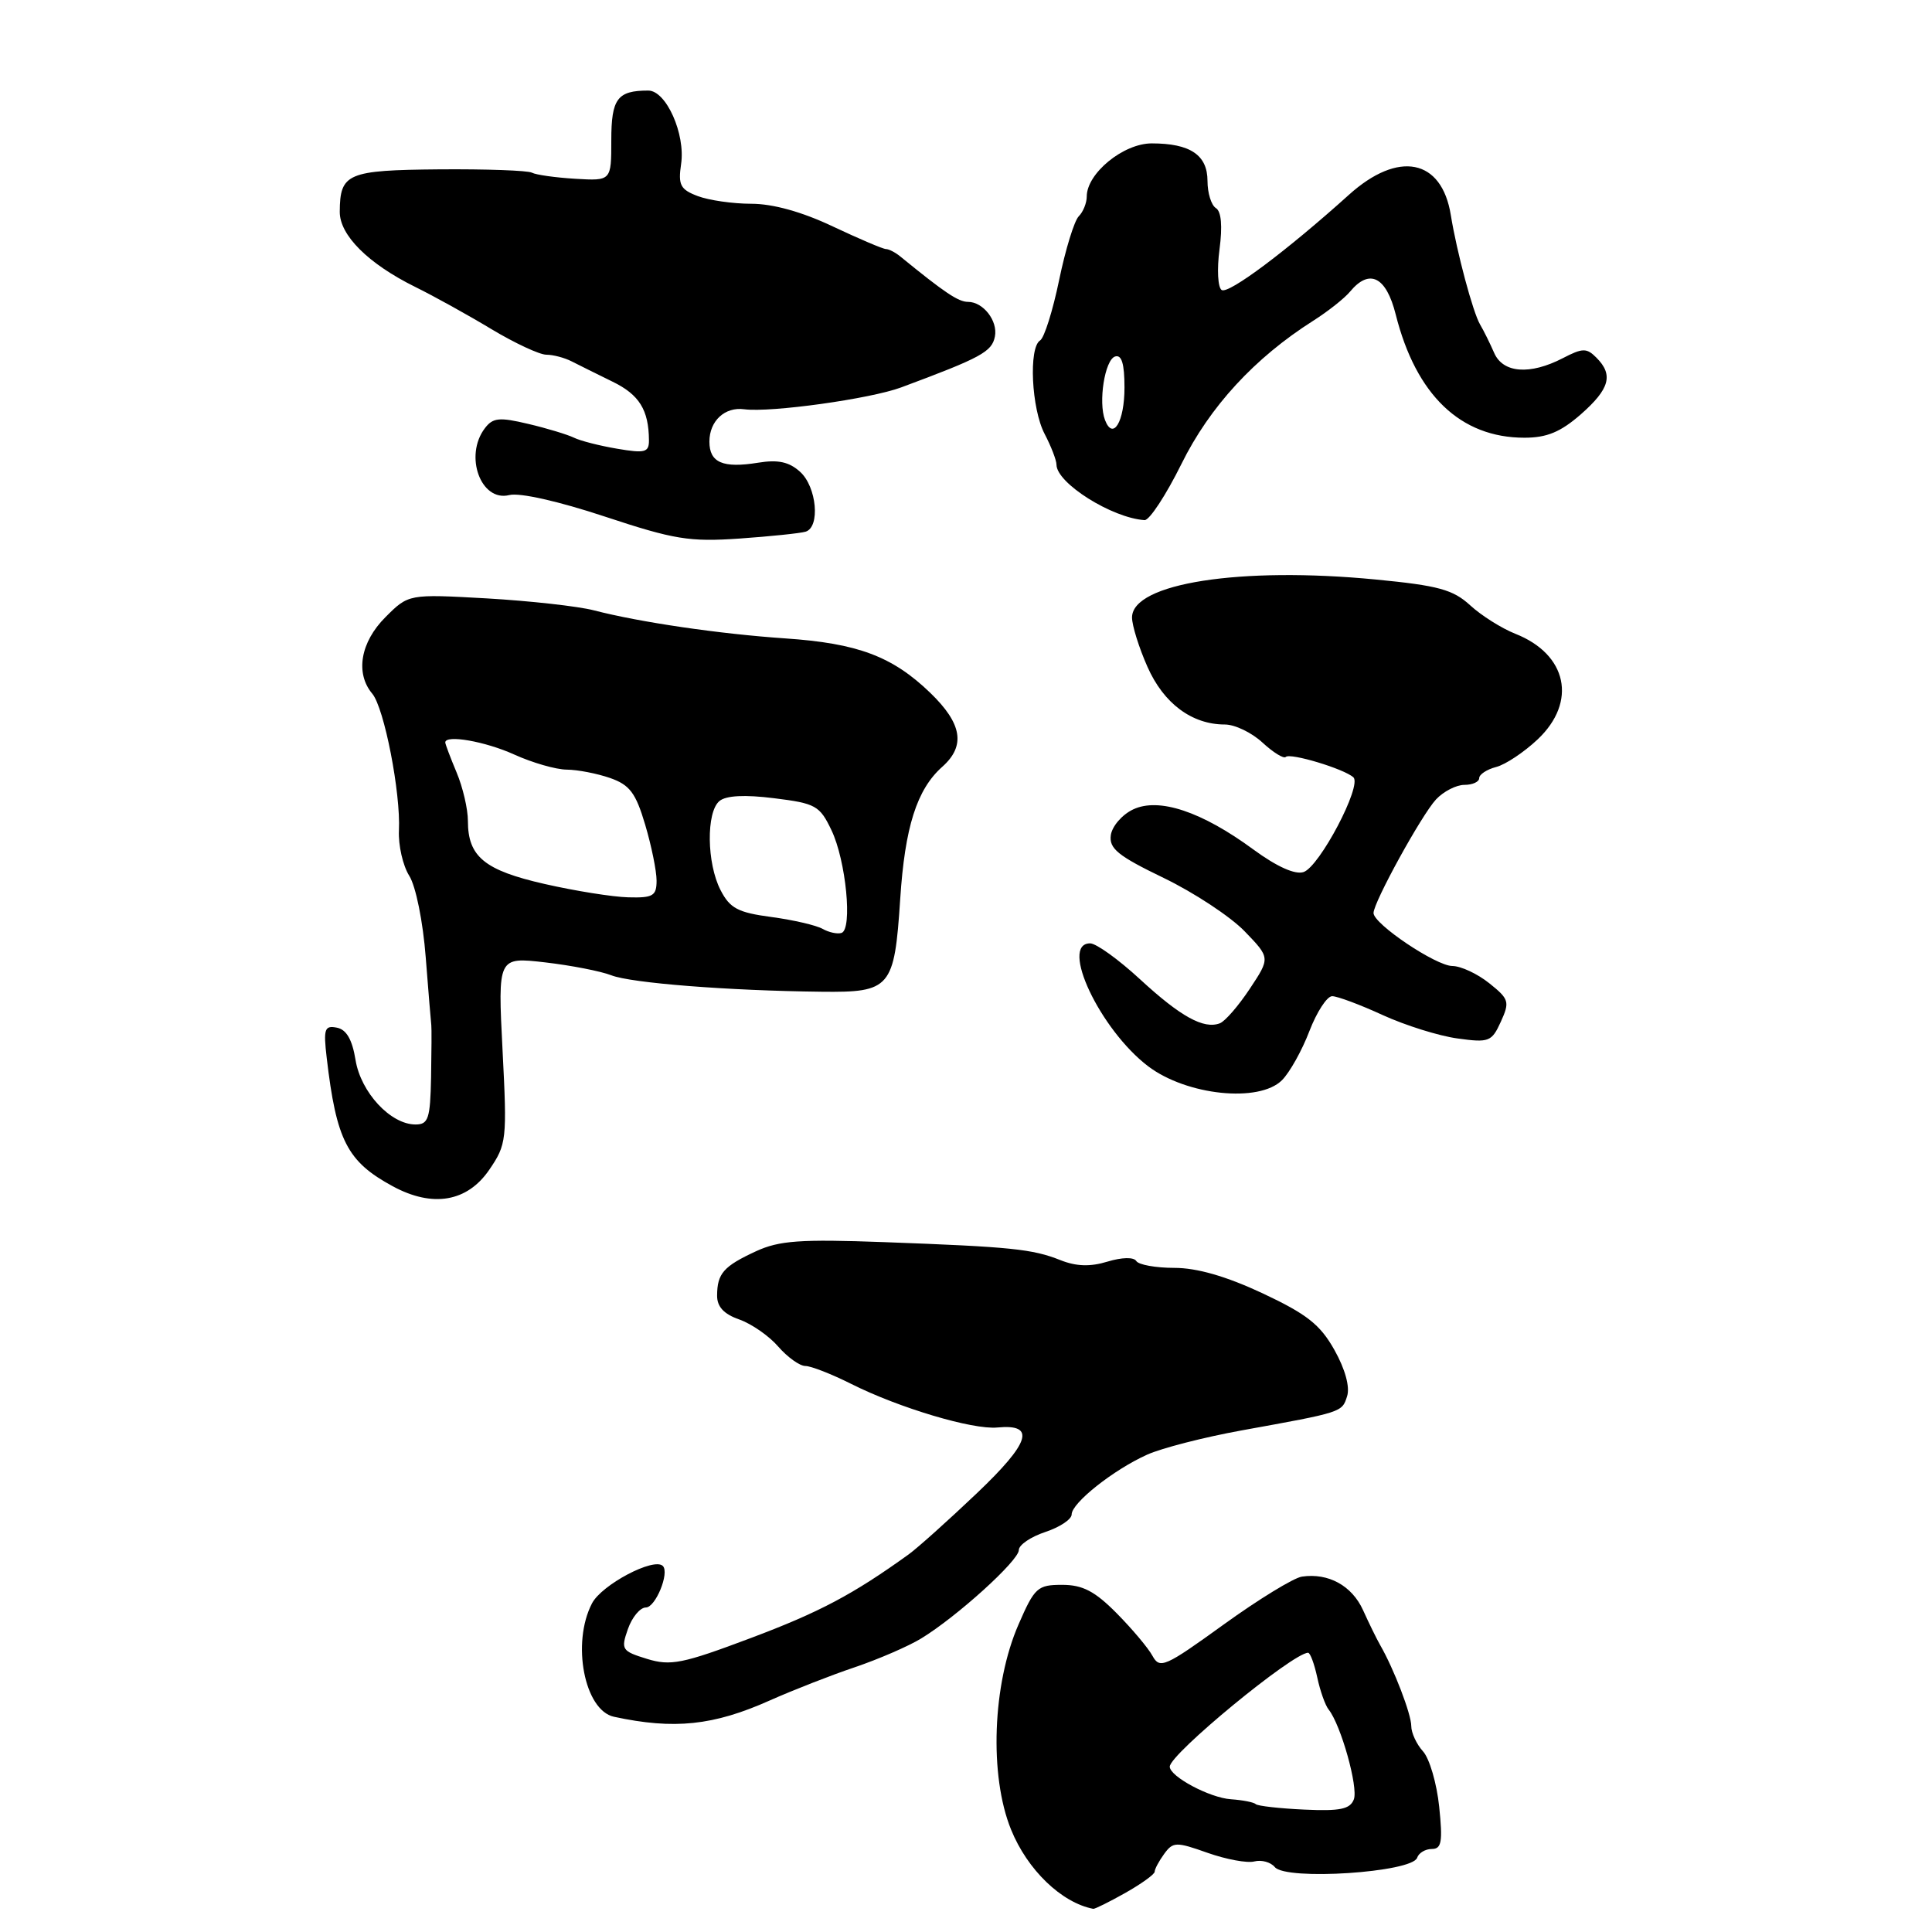 <?xml version="1.0" encoding="UTF-8" standalone="no"?>
<!DOCTYPE svg PUBLIC "-//W3C//DTD SVG 1.1//EN" "http://www.w3.org/Graphics/SVG/1.1/DTD/svg11.dtd" >
<svg xmlns="http://www.w3.org/2000/svg" xmlns:xlink="http://www.w3.org/1999/xlink" version="1.1" viewBox="0 0 256 256">
 <g >
 <path fill="currentColor"
d=" M 149.11 250.82 C 151.25 249.61 153.00 248.35 153.00 248.01 C 153.00 247.66 153.57 246.60 154.26 245.65 C 155.44 244.04 155.84 244.03 160.01 245.51 C 162.48 246.38 165.27 246.90 166.21 246.65 C 167.16 246.41 168.37 246.74 168.92 247.40 C 170.42 249.21 187.13 248.11 187.78 246.16 C 187.99 245.52 188.87 245.00 189.72 245.00 C 191.02 245.00 191.18 244.05 190.70 239.40 C 190.38 236.32 189.42 233.02 188.56 232.07 C 187.70 231.12 187.00 229.61 187.00 228.71 C 187.00 227.13 184.70 221.14 182.89 218.00 C 182.42 217.18 181.39 215.08 180.61 213.35 C 179.14 210.11 176.02 208.39 172.51 208.91 C 171.42 209.07 166.75 211.93 162.14 215.26 C 154.36 220.88 153.68 221.18 152.71 219.41 C 152.14 218.36 149.99 215.81 147.95 213.75 C 145.07 210.84 143.45 210.00 140.74 210.00 C 137.48 210.00 137.09 210.35 134.96 215.25 C 131.50 223.17 131.06 235.27 133.97 242.43 C 136.13 247.76 140.65 252.12 144.86 252.93 C 145.06 252.97 146.98 252.02 149.11 250.82 Z  M 102.00 225.32 C 105.03 223.97 110.08 221.99 113.23 220.93 C 116.39 219.86 120.37 218.14 122.07 217.10 C 126.77 214.24 135.00 206.79 135.00 205.39 C 135.00 204.71 136.57 203.64 138.50 203.00 C 140.43 202.36 142.00 201.32 142.00 200.67 C 142.00 199.15 147.55 194.75 152.00 192.75 C 153.93 191.88 159.55 190.44 164.50 189.54 C 177.92 187.11 177.82 187.15 178.50 185.00 C 178.89 183.78 178.24 181.41 176.82 178.88 C 174.93 175.51 173.17 174.13 167.30 171.37 C 162.47 169.11 158.61 168.00 155.61 168.00 C 153.14 168.00 150.87 167.59 150.56 167.09 C 150.23 166.56 148.67 166.59 146.75 167.17 C 144.46 167.87 142.61 167.81 140.50 166.97 C 136.80 165.50 133.99 165.21 117.17 164.59 C 106.03 164.18 103.25 164.38 100.17 165.80 C 95.87 167.79 95.04 168.74 95.02 171.65 C 95.00 173.14 95.91 174.12 97.94 174.83 C 99.56 175.40 101.90 177.01 103.12 178.43 C 104.35 179.84 105.97 181.00 106.71 181.00 C 107.46 181.00 110.19 182.07 112.78 183.37 C 119.11 186.55 128.89 189.47 132.16 189.15 C 137.29 188.66 136.52 191.13 129.41 197.89 C 125.61 201.50 121.55 205.14 120.38 205.98 C 113.02 211.28 108.56 213.64 99.48 217.05 C 90.42 220.46 88.86 220.77 85.73 219.81 C 82.39 218.78 82.25 218.57 83.20 215.86 C 83.75 214.29 84.82 213.00 85.58 213.00 C 86.86 213.00 88.74 208.41 87.83 207.50 C 86.66 206.32 79.72 209.98 78.44 212.46 C 75.71 217.71 77.44 226.63 81.35 227.48 C 89.33 229.20 94.54 228.65 102.00 225.32 Z  M 64.83 155.00 C 67.13 151.63 67.20 151.05 66.59 139.15 C 65.96 126.80 65.96 126.80 72.23 127.52 C 75.68 127.92 79.62 128.69 81.00 129.23 C 83.63 130.26 96.46 131.27 108.83 131.41 C 118.01 131.52 118.51 130.93 119.28 119.16 C 119.90 109.60 121.48 104.60 124.86 101.60 C 127.98 98.82 127.49 95.88 123.25 91.79 C 118.23 86.96 113.65 85.24 104.03 84.59 C 95.36 84.00 84.81 82.46 78.68 80.87 C 76.59 80.33 70.20 79.62 64.50 79.29 C 54.14 78.71 54.14 78.71 51.07 81.78 C 47.76 85.09 47.05 89.21 49.33 91.92 C 50.91 93.81 53.11 105.06 52.86 110.05 C 52.77 112.00 53.38 114.70 54.23 116.05 C 55.10 117.43 56.05 122.14 56.41 126.84 C 56.77 131.43 57.10 135.48 57.15 135.84 C 57.20 136.20 57.18 139.31 57.12 142.75 C 57.01 148.23 56.76 149.00 55.06 149.00 C 51.76 149.00 47.81 144.75 47.11 140.45 C 46.67 137.74 45.90 136.41 44.63 136.17 C 43.01 135.85 42.84 136.33 43.29 140.16 C 44.57 151.12 46.00 153.91 52.03 157.18 C 57.32 160.05 61.91 159.27 64.83 155.00 Z  M 169.87 143.13 C 170.89 142.11 172.53 139.18 173.50 136.63 C 174.48 134.09 175.83 132.00 176.52 132.00 C 177.20 132.00 180.21 133.12 183.21 134.50 C 186.21 135.87 190.67 137.27 193.12 137.60 C 197.30 138.18 197.66 138.04 198.87 135.38 C 200.07 132.74 199.96 132.38 197.33 130.28 C 195.77 129.03 193.58 128.01 192.45 128.00 C 190.29 128.00 182.00 122.43 182.00 120.98 C 182.00 119.56 188.37 107.98 190.28 105.93 C 191.27 104.87 192.96 104.00 194.04 104.00 C 195.12 104.00 196.00 103.60 196.00 103.11 C 196.00 102.62 197.01 101.95 198.25 101.63 C 199.49 101.31 201.96 99.66 203.75 97.97 C 209.01 93.00 207.68 86.70 200.79 83.98 C 198.98 83.26 196.29 81.57 194.81 80.21 C 192.53 78.12 190.59 77.59 182.31 76.79 C 164.34 75.05 150.00 77.29 150.00 81.82 C 150.00 82.88 150.92 85.83 152.05 88.37 C 154.19 93.21 157.93 96.00 162.30 96.00 C 163.63 96.00 165.87 97.08 167.29 98.40 C 168.71 99.71 170.10 100.57 170.37 100.30 C 170.95 99.72 178.11 101.88 179.33 103.00 C 180.51 104.08 174.85 114.84 172.73 115.55 C 171.61 115.93 169.19 114.84 166.09 112.57 C 159.22 107.52 153.54 105.63 150.13 107.26 C 148.68 107.95 147.36 109.48 147.19 110.66 C 146.94 112.44 148.14 113.41 154.19 116.33 C 158.21 118.27 163.03 121.45 164.91 123.39 C 168.32 126.92 168.32 126.92 165.61 131.01 C 164.12 133.26 162.34 135.32 161.64 135.59 C 159.50 136.41 156.43 134.71 151.05 129.75 C 148.22 127.14 145.25 125.00 144.45 125.00 C 140.36 125.00 145.76 136.44 152.14 141.29 C 157.24 145.15 166.84 146.16 169.87 143.13 Z  M 106.75 70.45 C 108.71 69.84 108.22 64.51 106.02 62.52 C 104.57 61.20 103.10 60.88 100.46 61.31 C 95.78 62.07 94.00 61.30 94.00 58.52 C 94.00 55.78 96.04 53.88 98.62 54.23 C 102.13 54.69 115.33 52.85 119.42 51.33 C 130.01 47.39 131.43 46.62 131.83 44.59 C 132.24 42.52 130.28 40.00 128.27 40.00 C 126.99 40.00 125.19 38.80 119.29 33.98 C 118.63 33.44 117.77 33.00 117.39 33.00 C 117.01 33.00 113.84 31.65 110.34 30.00 C 106.27 28.07 102.41 27.00 99.56 27.00 C 97.12 27.00 93.93 26.54 92.45 25.98 C 90.15 25.11 89.84 24.52 90.25 21.73 C 90.84 17.75 88.27 12.00 85.90 12.00 C 81.80 12.00 81.00 13.07 81.00 18.59 C 81.00 23.97 81.00 23.97 76.23 23.69 C 73.61 23.53 71.02 23.17 70.48 22.88 C 69.94 22.59 64.42 22.39 58.20 22.44 C 46.02 22.55 45.05 22.96 45.02 28.06 C 45.00 31.16 48.78 34.93 55.00 38.01 C 57.48 39.23 62.03 41.75 65.13 43.62 C 68.23 45.48 71.50 47.00 72.39 47.00 C 73.29 47.00 74.81 47.40 75.76 47.89 C 76.72 48.38 79.16 49.59 81.18 50.58 C 84.71 52.30 85.96 54.32 85.99 58.34 C 86.00 59.94 85.47 60.09 81.79 59.46 C 79.47 59.07 76.88 58.41 76.04 57.99 C 75.19 57.58 72.47 56.75 70.00 56.17 C 66.17 55.26 65.31 55.34 64.25 56.74 C 61.47 60.39 63.71 66.54 67.48 65.60 C 68.85 65.25 74.02 66.42 80.15 68.45 C 89.34 71.49 91.34 71.82 98.00 71.36 C 102.12 71.07 106.06 70.66 106.75 70.45 Z  M 156.55 61.47 C 160.29 53.89 166.25 47.42 174.01 42.50 C 175.95 41.27 178.14 39.54 178.89 38.64 C 181.46 35.54 183.68 36.65 184.94 41.67 C 187.63 52.35 193.53 58.00 202.00 58.00 C 204.97 58.00 206.79 57.24 209.47 54.90 C 213.30 51.53 213.81 49.67 211.53 47.39 C 210.24 46.09 209.70 46.10 207.08 47.46 C 202.71 49.72 199.14 49.44 197.98 46.75 C 197.44 45.51 196.61 43.83 196.12 43.00 C 195.17 41.39 193.03 33.39 192.24 28.50 C 191.04 21.04 185.29 19.90 178.73 25.82 C 170.54 33.20 162.80 39.00 161.88 38.43 C 161.37 38.11 161.24 35.70 161.59 33.05 C 162.00 29.96 161.83 28.01 161.11 27.57 C 160.50 27.19 160.00 25.57 160.00 23.98 C 160.00 20.54 157.71 19.00 152.61 19.00 C 148.85 19.00 144.00 22.97 144.00 26.04 C 144.00 26.90 143.52 28.08 142.94 28.66 C 142.35 29.25 141.18 33.05 140.34 37.11 C 139.50 41.17 138.37 44.77 137.82 45.11 C 136.28 46.06 136.67 54.17 138.42 57.50 C 139.28 59.15 139.99 60.98 139.99 61.58 C 140.01 64.02 147.33 68.63 151.66 68.92 C 152.30 68.96 154.50 65.61 156.55 61.47 Z  M 166.40 239.06 C 166.15 238.81 164.67 238.52 163.10 238.41 C 160.29 238.22 155.00 235.40 155.00 234.09 C 155.00 232.43 171.32 219.00 173.33 219.00 C 173.61 219.00 174.15 220.46 174.54 222.25 C 174.92 224.04 175.60 225.96 176.05 226.52 C 177.68 228.56 180.00 236.84 179.39 238.43 C 178.89 239.73 177.56 240.00 172.81 239.78 C 169.54 239.63 166.65 239.30 166.40 239.06 Z  M 109.00 123.08 C 108.17 122.61 105.13 121.90 102.23 121.51 C 97.78 120.92 96.72 120.36 95.48 117.95 C 93.64 114.40 93.56 107.61 95.33 106.14 C 96.21 105.41 98.69 105.28 102.58 105.77 C 108.08 106.45 108.62 106.75 110.17 110.00 C 112.10 114.02 112.99 123.15 111.50 123.62 C 110.95 123.79 109.83 123.55 109.00 123.08 Z  M 72.16 117.13 C 64.20 115.32 62.00 113.52 62.00 108.78 C 62.00 107.21 61.33 104.32 60.50 102.35 C 59.67 100.37 59.00 98.59 59.00 98.38 C 59.00 97.31 64.31 98.24 68.14 99.98 C 70.54 101.07 73.67 101.97 75.10 101.98 C 76.53 101.99 79.11 102.49 80.84 103.09 C 83.44 104.00 84.24 105.06 85.49 109.28 C 86.32 112.07 87.00 115.41 87.00 116.68 C 87.00 118.71 86.53 118.99 83.25 118.90 C 81.19 118.85 76.20 118.05 72.16 117.13 Z  M 146.42 55.66 C 145.51 53.28 146.39 47.69 147.75 47.24 C 148.63 46.96 149.00 48.19 149.00 51.36 C 149.00 55.89 147.48 58.42 146.42 55.66 Z "/>
</g>
</svg>